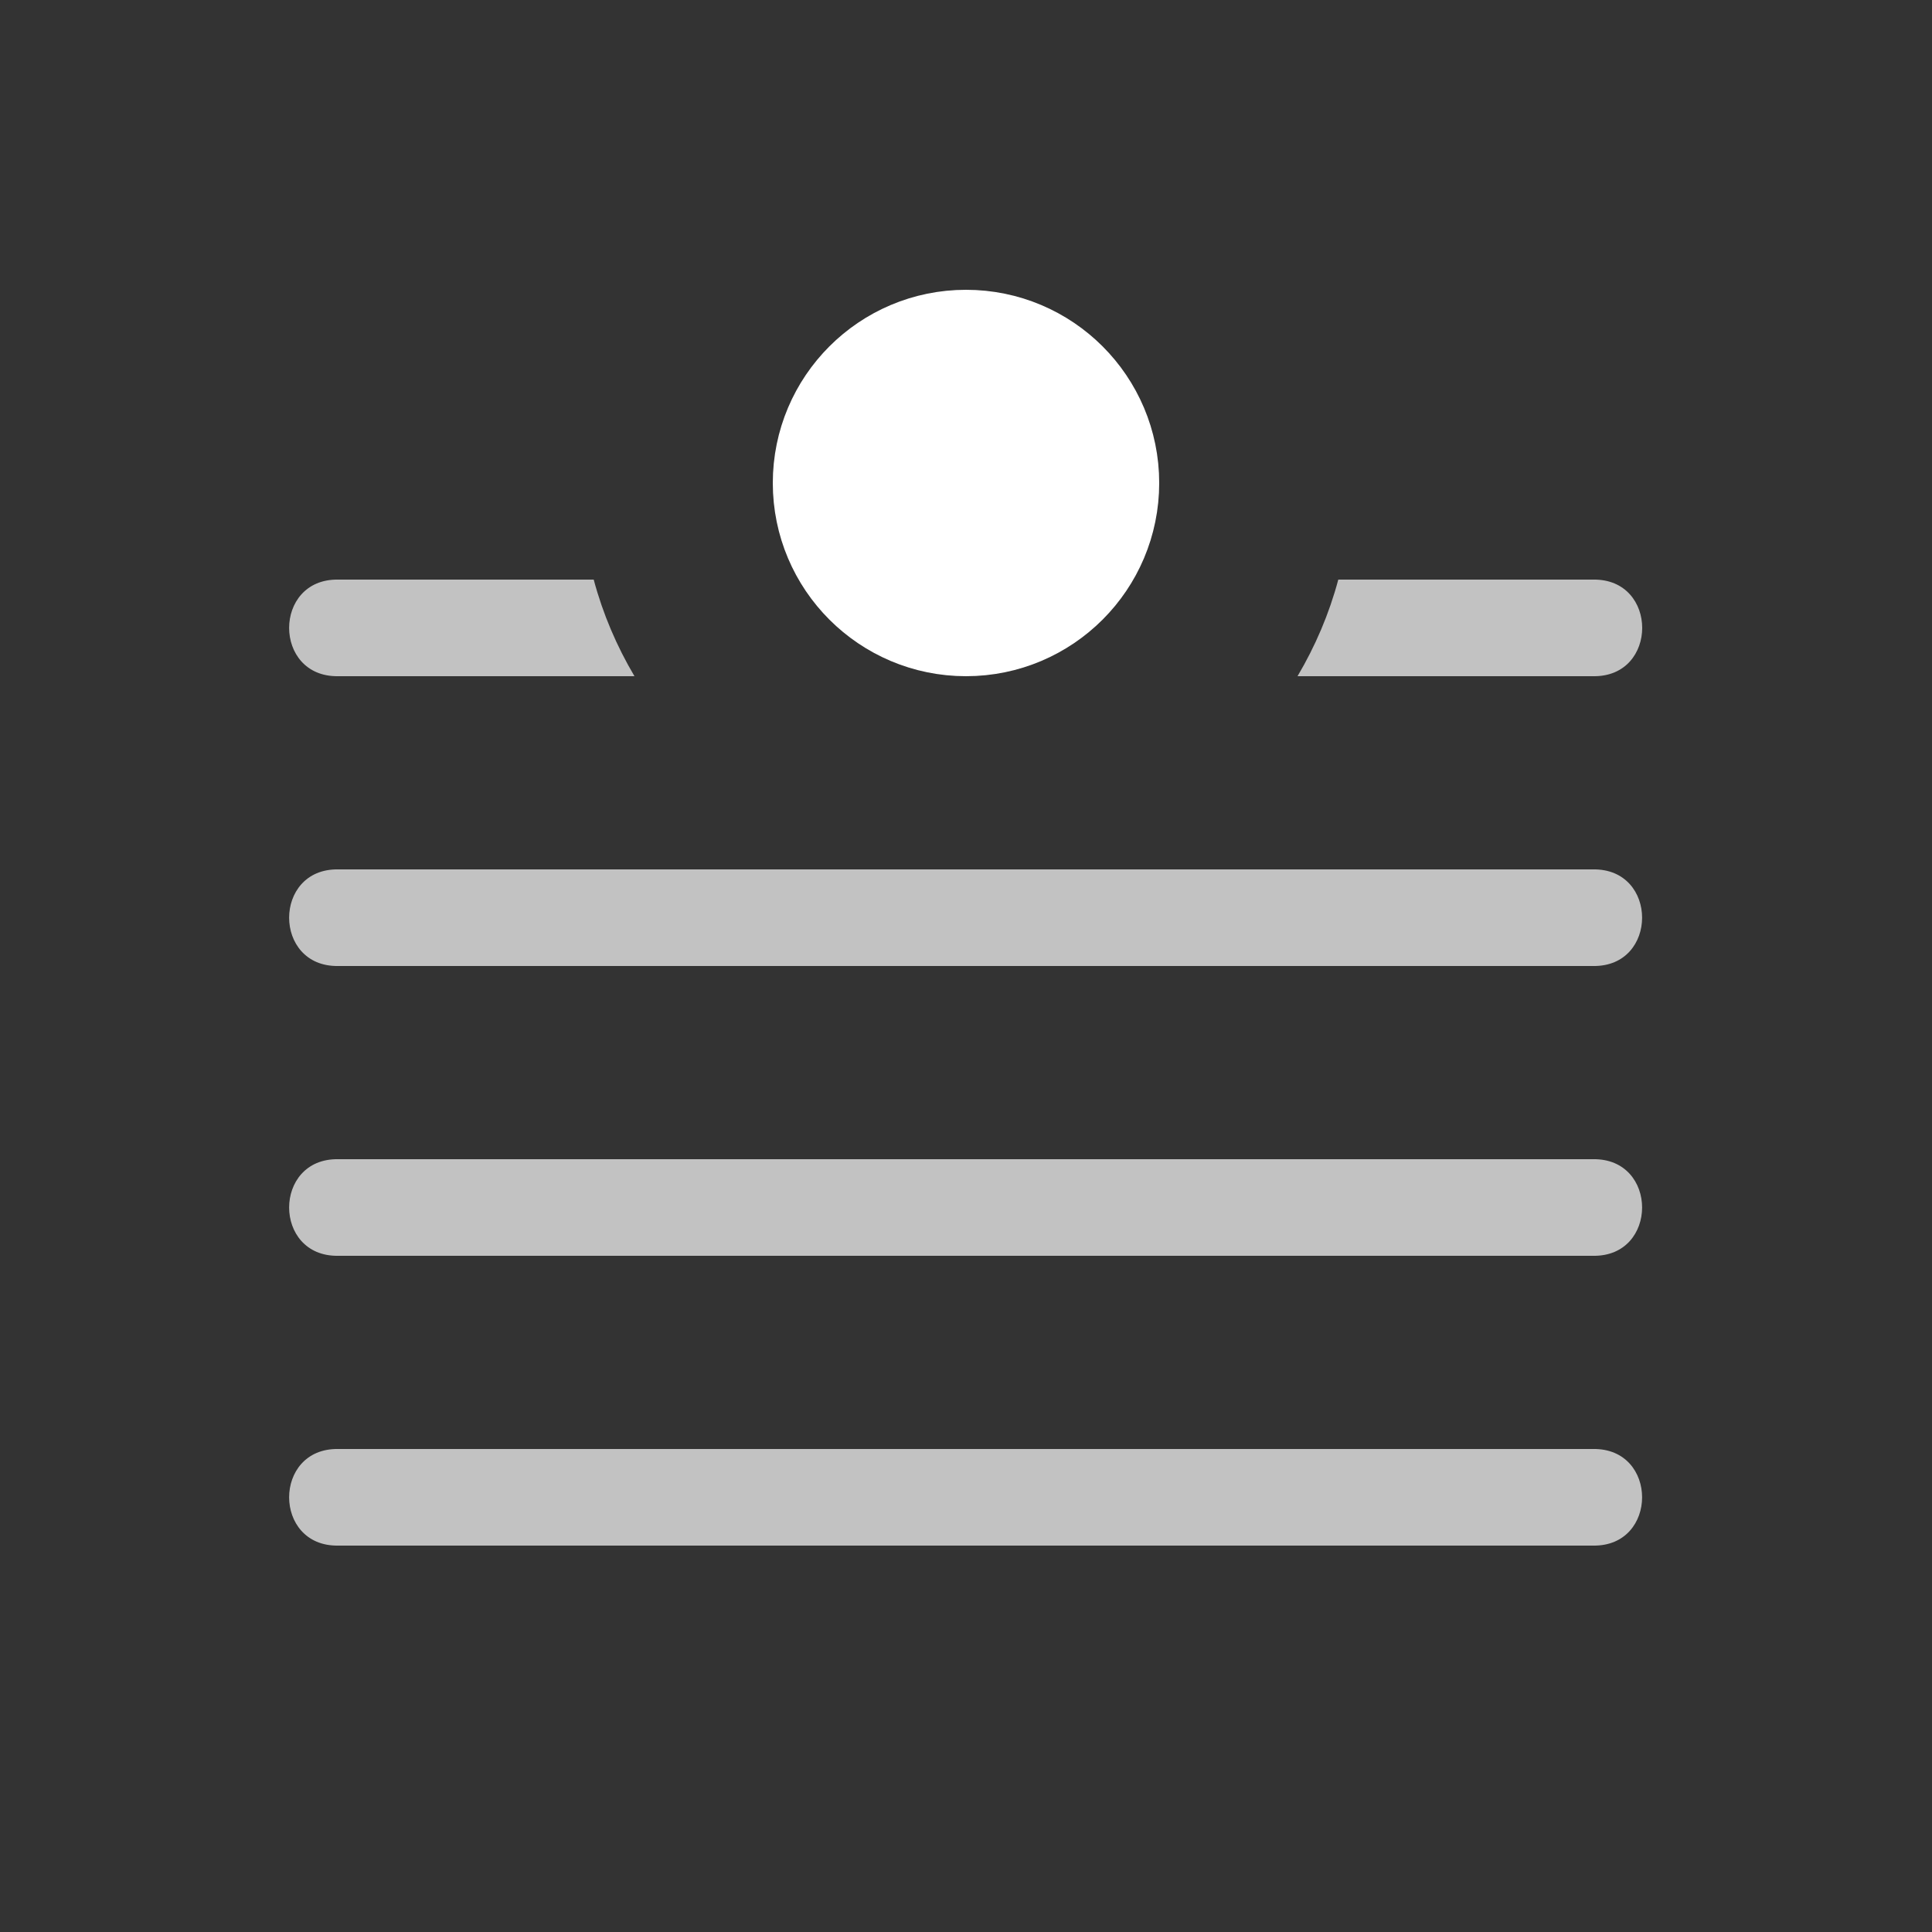 <svg xmlns="http://www.w3.org/2000/svg" height="64" width="64" viewBox="171 323 20 20">
  <rect x="171" y="323" width="20" height="20" fill="#333333" stroke="none"/>
  <g id="g25433" style="fill: #ffffff;" transform="translate(624,-1280)" data-label="P-9">
    <path style="color: rgb(0, 0, 0); opacity: 0.7; fill: #ffffff; stroke-linecap: round;" d="m -449.5,1609 c -0.676,-0.01 -0.676,1.01 0,1 h 3.068 c -0.184,-0.311 -0.327,-0.645 -0.422,-1 z m 10.354,0 c -0.095,0.355 -0.238,0.689 -0.422,1 h 3.061 c 0.676,0.01 0.676,-1.01 0,-1 z m -10.354,3 c -0.676,-0.01 -0.676,1.01 0,1 h 12.992 c 0.676,0.01 0.676,-1.01 0,-1 z m 0,3 c -0.676,-0.01 -0.676,1.01 0,1 h 12.992 c 0.676,0.01 0.676,-1.01 0,-1 z m 0,3 c -0.676,-0.01 -0.676,1.01 0,1 h 12.992 c 0.676,0.01 0.676,-1.01 0,-1 z" id="path25304"></path>
    <circle style="fill: #ffffff; stroke: #ffffff; stroke-linecap: round; stroke-linejoin: round;" id="circle25308" cx="-443" cy="1608" r="1.5"></circle>
  </g>
</svg>